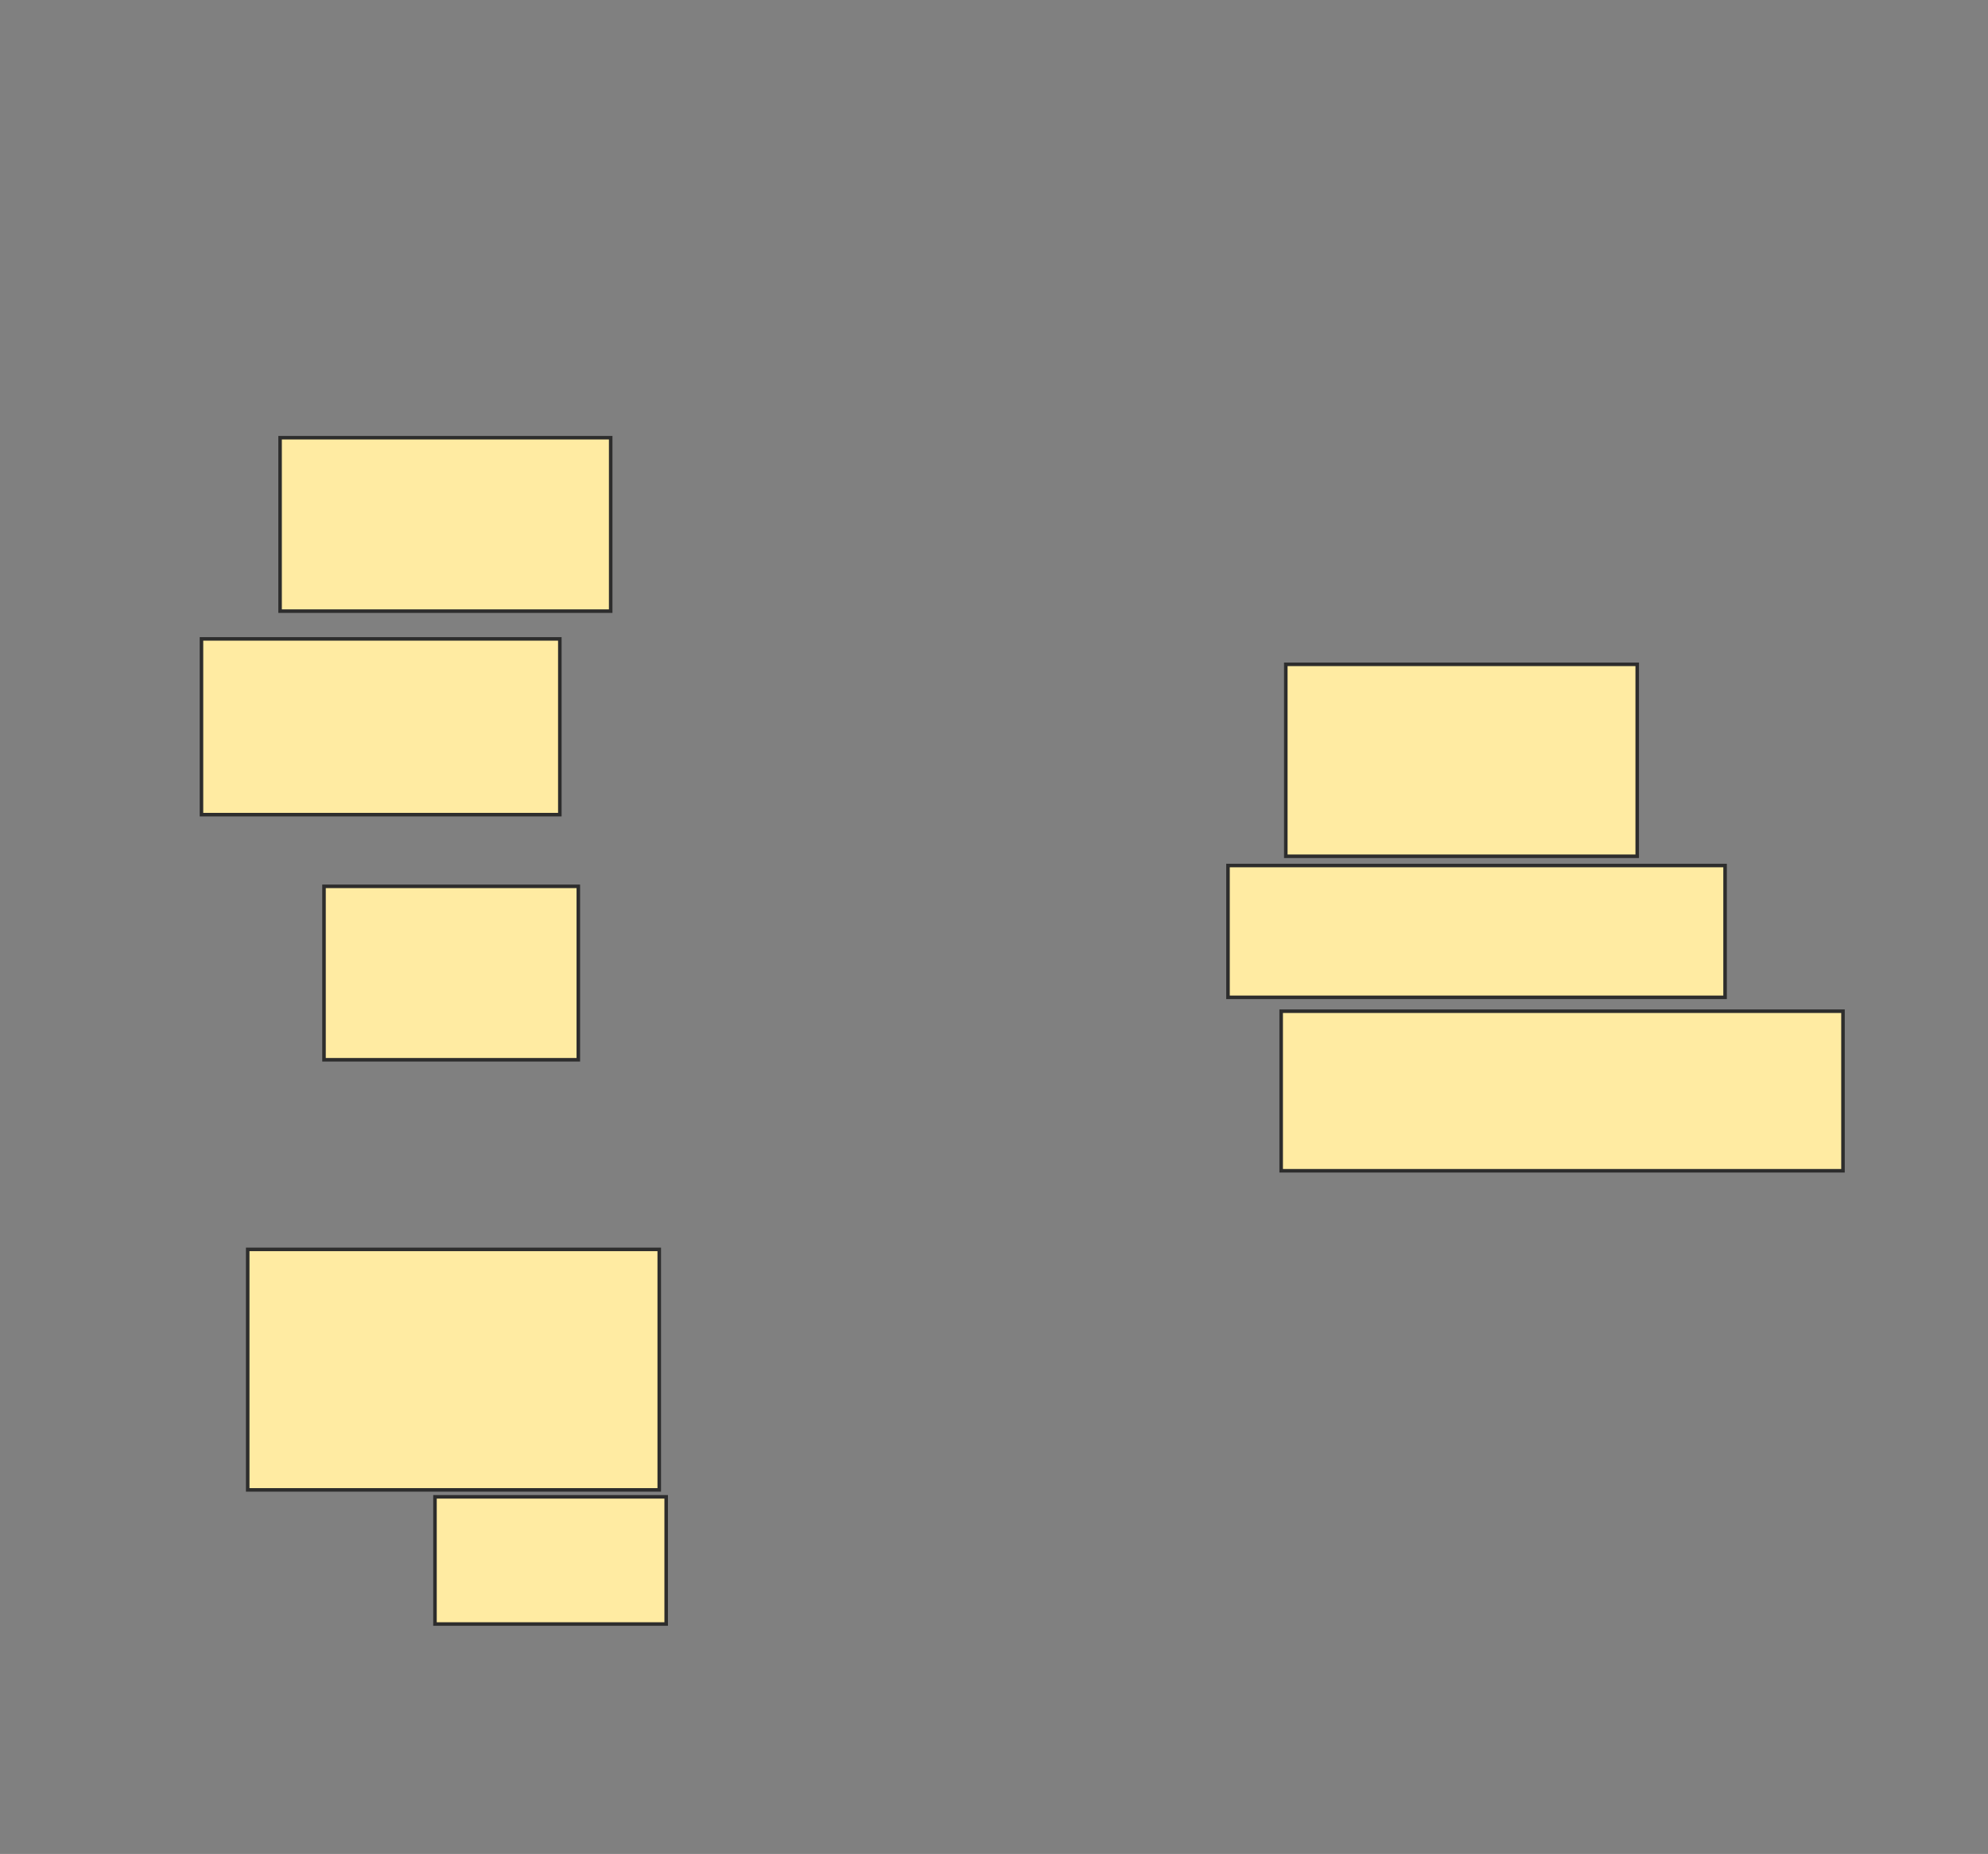 <svg xmlns="http://www.w3.org/2000/svg" width="562" height="524">
 <rect width="100%" height="100%" fill="#808080" stroke="none"/>
 <!-- Created with Image Occlusion Enhanced -->
 <g>
  <title>Labels</title>
 </g>
 <g>
  <title>Masks</title>
  <rect id="7e83ffed82514aeaa1ae0b5d22a87f2e-ao-1" height="49.02" width="93.464" y="123.712" x="79.176" stroke="#2D2D2D" fill="#FFEBA2"/>
  <rect id="7e83ffed82514aeaa1ae0b5d22a87f2e-ao-2" height="49.673" width="101.307" y="180.575" x="56.954" stroke="#2D2D2D" fill="#FFEBA2"/>
  <rect id="7e83ffed82514aeaa1ae0b5d22a87f2e-ao-3" height="49.02" width="71.895" y="250.51" x="91.595" stroke="#2D2D2D" fill="#FFEBA2"/>
  <rect id="7e83ffed82514aeaa1ae0b5d22a87f2e-ao-4" height="67.974" width="116.34" y="353.124" x="70.026" stroke="#2D2D2D" fill="#FFEBA2"/>
  <rect id="7e83ffed82514aeaa1ae0b5d22a87f2e-ao-5" height="35.948" width="65.359" y="423.059" x="122.967" stroke="#2D2D2D" fill="#FFEBA2"/>
  
  <rect id="7e83ffed82514aeaa1ae0b5d22a87f2e-ao-7" height="45.098" width="158.824" y="285.804" x="362.183" stroke="#2D2D2D" fill="#FFEBA2"/>
  <rect id="7e83ffed82514aeaa1ae0b5d22a87f2e-ao-8" height="37.255" width="140.523" y="244.627" x="347.15" stroke="#2D2D2D" fill="#FFEBA2"/>
  <rect id="7e83ffed82514aeaa1ae0b5d22a87f2e-ao-9" height="54.248" width="99.346" y="187.765" x="363.49" stroke="#2D2D2D" fill="#FFEBA2"/>
 </g>
</svg>